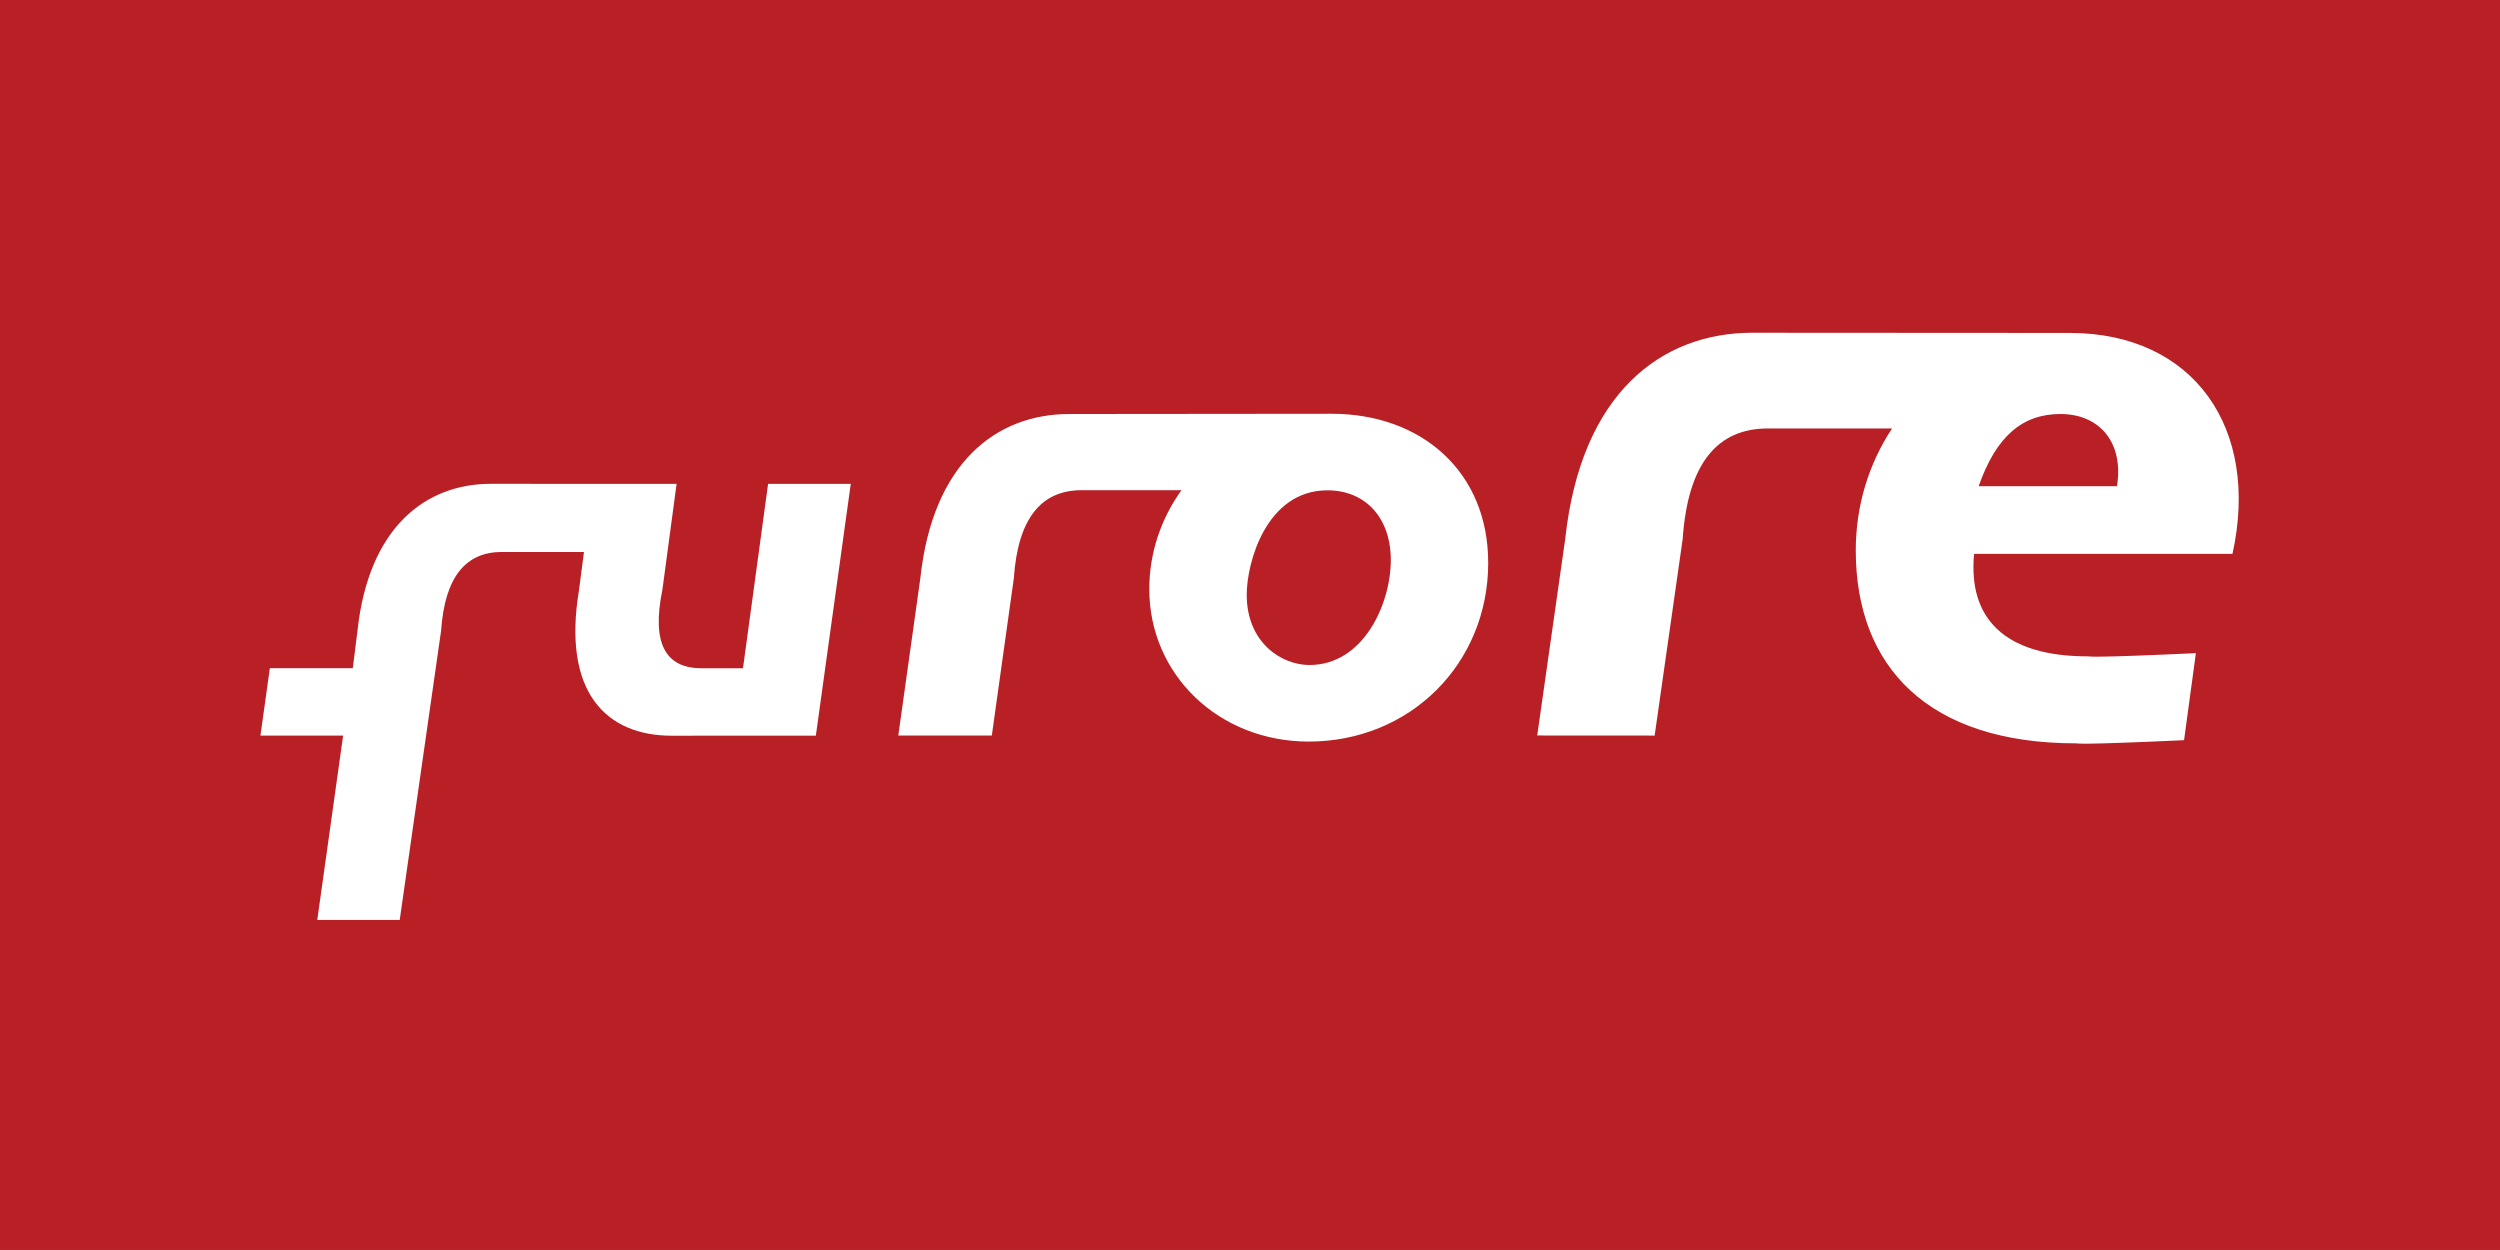 <svg xmlns="http://www.w3.org/2000/svg" width="170" height="84.999" viewBox="0 0 170 84.999"><path fill="#FFF" d="M0 0h170v85H0z"/><g fill="#E2231A"><path fill-rule="evenodd" clip-rule="evenodd" d="M94.575 38.075c0 2.98-1.847 7.145-5.538 7.145-1.894 0-4.26-1.516-4.26-4.78 0-2.175 1.325-7.098 5.49-7.098 2.605 0 4.308 1.894 4.308 4.733m6.624.19c0 6.86-5.3 12.162-12.21 12.162-6.104 0-10.837-4.545-10.837-10.367 0-2.484.808-4.805 2.188-6.727h-6.784c-2.73 0-4.333 1.885-4.614 5.98l-1.498 10.704h-6.36l1.5-10.704c.846-7.865 5.18-11.16 10.125-11.16 1.518 0 17.72-.017 17.843-.017 6.152.002 10.646 3.977 10.646 10.13M148.516 50.333c-7.344.338-7.17.215-7.344.215-10.044 0-14.98-5.19-14.98-13.12 0-3.084.906-5.935 2.47-8.293h-8.442c-3.434 0-5.444 2.365-5.797 7.512l-1.907 13.372-7.986-.005 1.905-13.367c1.064-9.88 6.506-14.02 12.72-14.02 2.114 0 21.65.013 21.65.013 8.362.03 12.892 6.47 11.003 15.025h-17.57c-.414 4.38 2.055 6.968 7.74 6.968.17 0 0 .12 7.342-.217l-.804 5.917zm-13.967-17.27c1.182-3.372 2.955-4.91 5.56-4.91 2.722 0 4.318 2.012 3.844 4.91h-9.405z"/><path d="M33.367 32.9c-4.424 0-8.298 2.946-9.058 9.984l-.32 2.555h-5.64l-.64 4.582h5.623l-1.758 12.533h5.607l2.814-19.67c.252-3.668 1.686-5.35 4.128-5.35h5.586l-.335 2.577c-1.167 7.01 1.89 9.917 6.297 9.917.834 0 5.676-.008 9.807-.005l2.374-17.12H52.23L50.523 45.44h-2.827c-2.435 0-3.403-1.678-2.654-5.33l.967-7.207-12.643-.003"/></g><path fill="#B82025" d="M0 0h170v85H0z"/><g fill="#FFF"><path fill-rule="evenodd" clip-rule="evenodd" d="M94.575 38.075c0 2.98-1.847 7.145-5.538 7.145-1.894 0-4.26-1.516-4.26-4.78 0-2.175 1.325-7.098 5.49-7.098 2.605 0 4.308 1.894 4.308 4.733m6.624.19c0 6.86-5.3 12.162-12.21 12.162-6.104 0-10.837-4.545-10.837-10.367 0-2.484.808-4.805 2.188-6.727h-6.784c-2.73 0-4.333 1.885-4.614 5.98l-1.498 10.704h-6.36l1.5-10.704c.846-7.865 5.18-11.16 10.125-11.16 1.518 0 17.72-.017 17.843-.017 6.152.002 10.646 3.977 10.646 10.13M148.516 50.333c-7.344.338-7.17.215-7.344.215-10.044 0-14.98-5.19-14.98-13.12 0-3.084.906-5.935 2.47-8.293h-8.442c-3.434 0-5.444 2.365-5.797 7.512l-1.907 13.372-7.986-.005 1.905-13.367c1.064-9.88 6.506-14.02 12.72-14.02 2.114 0 21.65.013 21.65.013 8.362.03 12.892 6.47 11.003 15.025h-17.57c-.414 4.38 2.055 6.968 7.74 6.968.17 0 0 .12 7.342-.217l-.804 5.917zm-13.967-17.27c1.182-3.372 2.955-4.91 5.56-4.91 2.722 0 4.318 2.012 3.844 4.91h-9.405z"/><path d="M33.367 32.9c-4.424 0-8.298 2.946-9.058 9.984l-.32 2.555h-5.64l-.64 4.582h5.623l-1.758 12.533h5.607l2.814-19.67c.252-3.668 1.686-5.35 4.128-5.35h5.586l-.335 2.577c-1.167 7.01 1.89 9.917 6.297 9.917.834 0 5.676-.008 9.807-.005l2.374-17.12H52.23L50.523 45.44h-2.827c-2.435 0-3.403-1.678-2.654-5.33l.967-7.207-12.643-.003"/></g></svg>